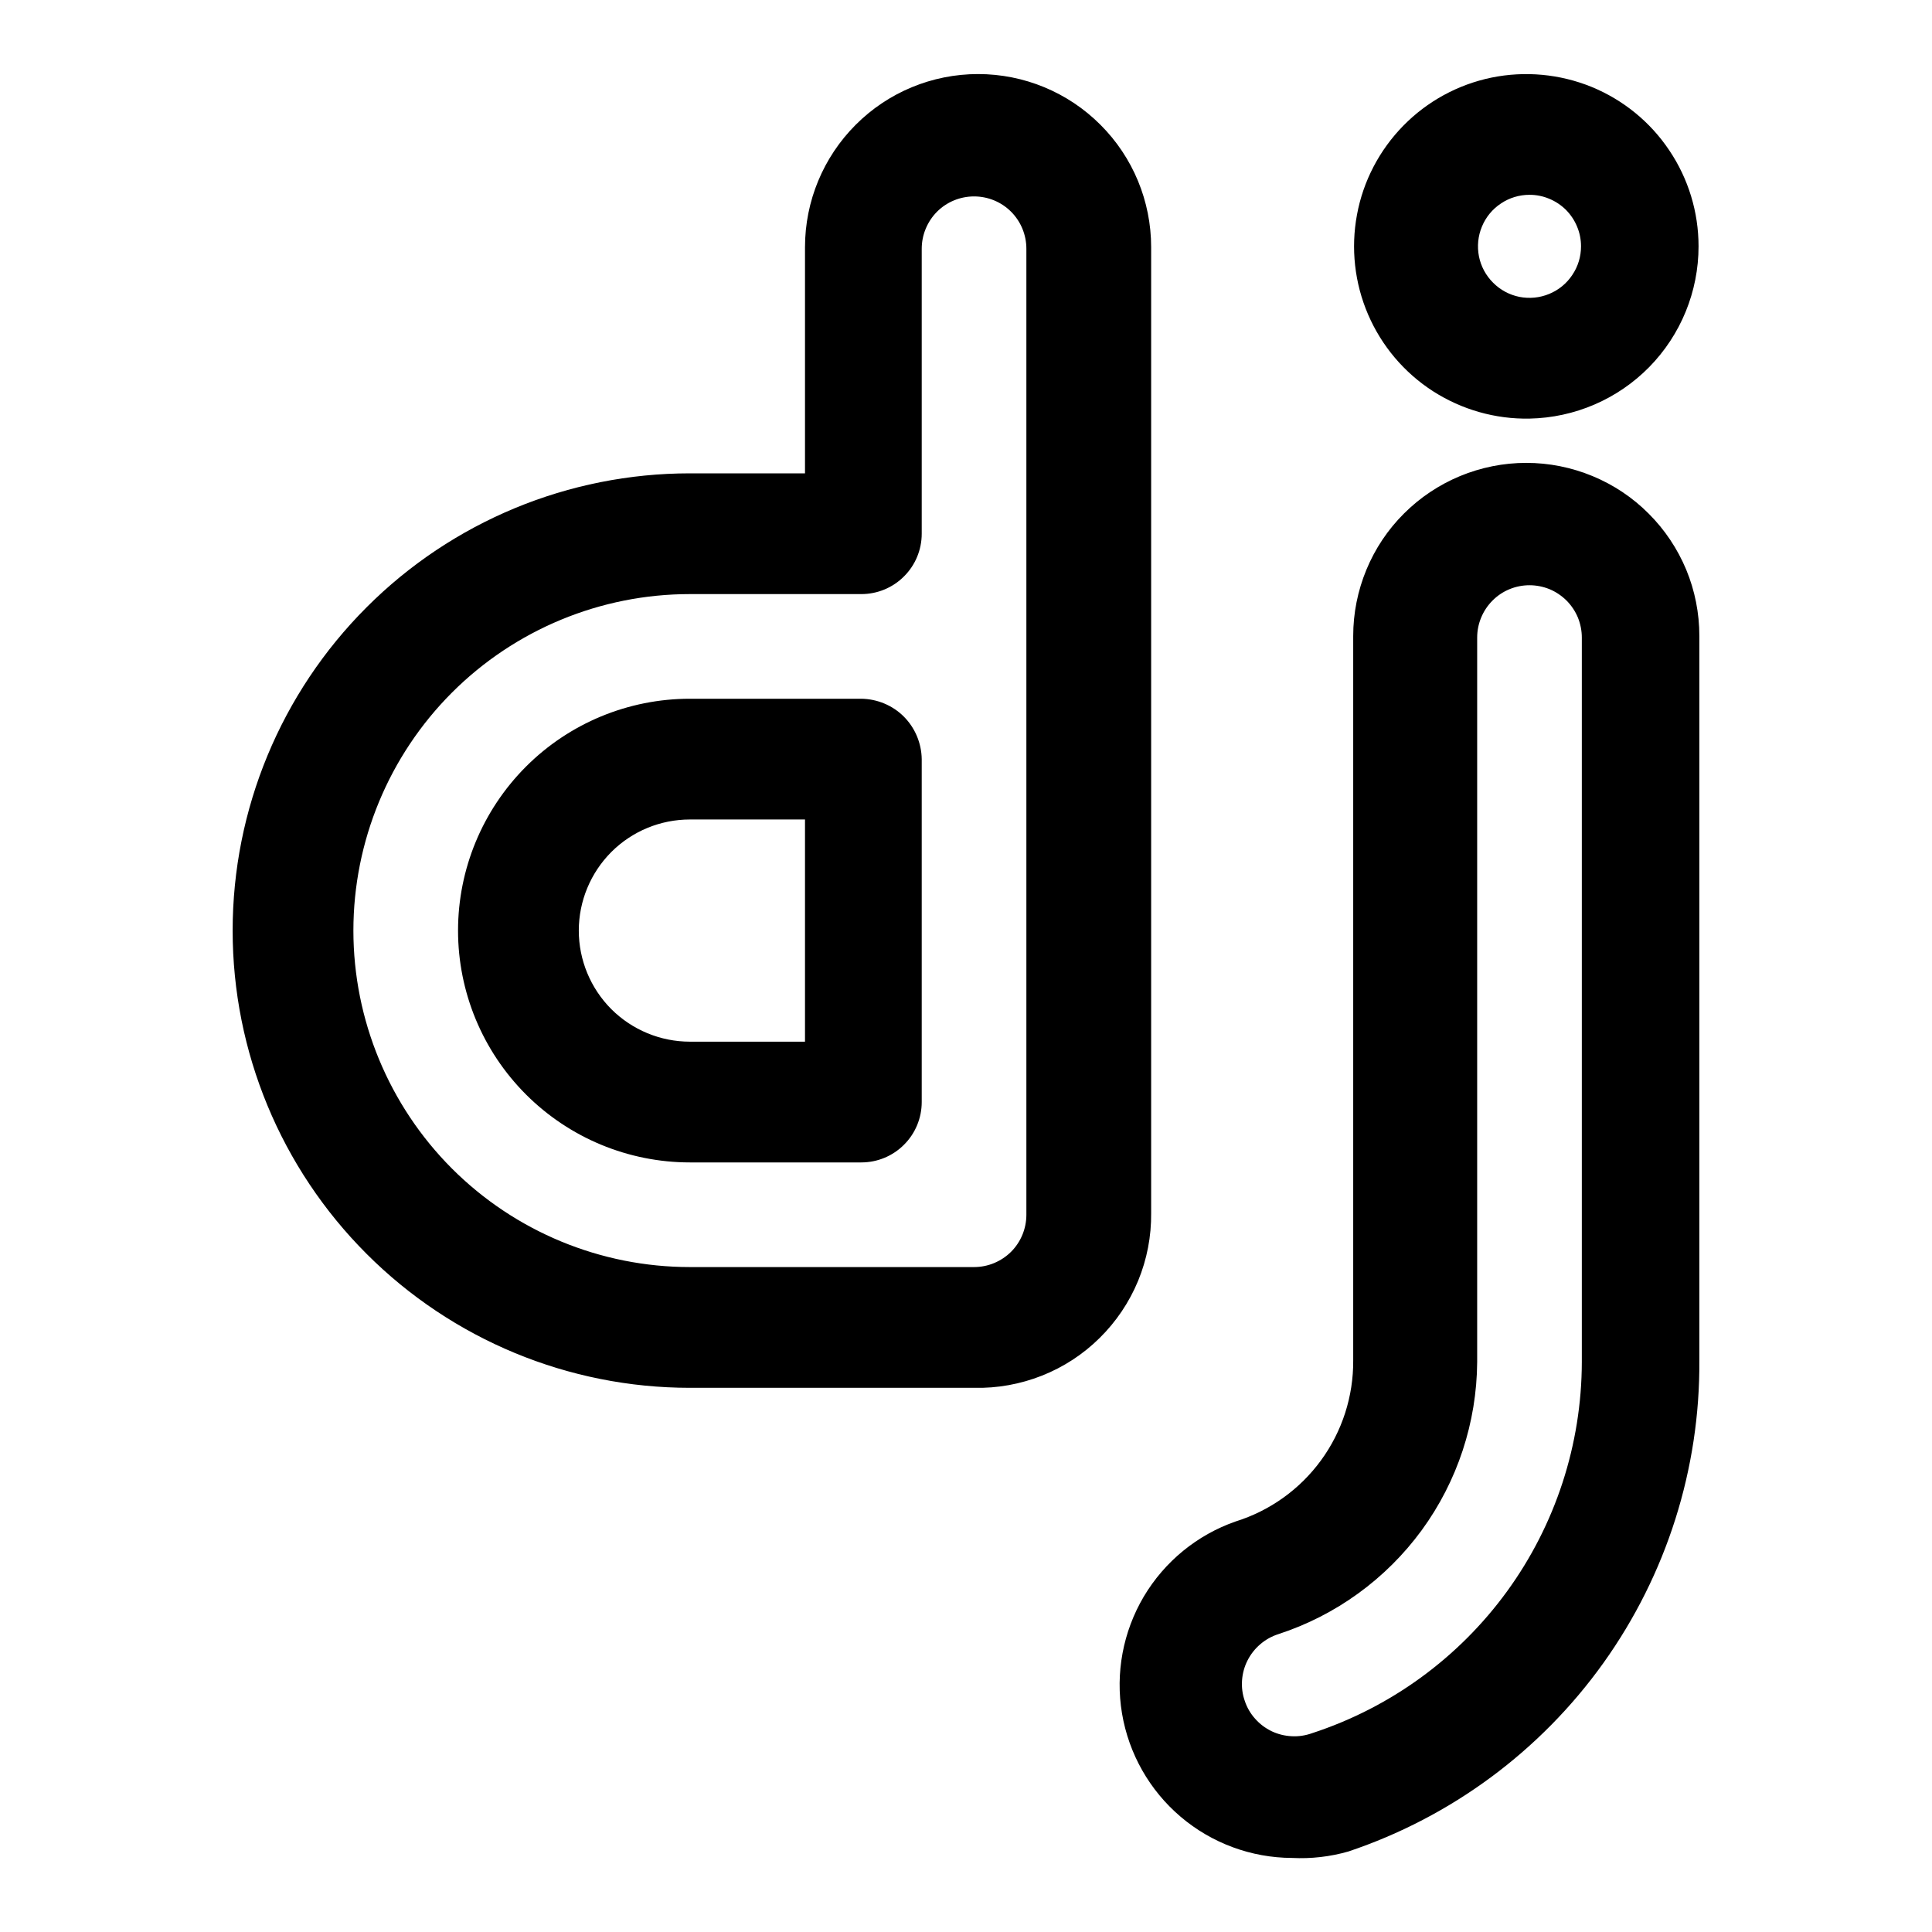 <svg width="24" height="24" viewBox="0 0 24 24" fill="none" xmlns="http://www.w3.org/2000/svg">
<path d="M12.1 17.24H8.57C7.064 17.24 5.619 16.642 4.554 15.576C3.489 14.511 2.89 13.066 2.89 11.56C2.89 10.053 3.489 8.609 4.554 7.544C5.619 6.478 7.064 5.88 8.57 5.88H10V3.07C10 2.5 10.227 1.953 10.63 1.55C11.033 1.146 11.58 0.92 12.15 0.92C12.72 0.92 13.267 1.146 13.67 1.55C14.074 1.953 14.3 2.5 14.3 3.07V15.07C14.303 15.358 14.248 15.644 14.138 15.911C14.028 16.177 13.865 16.419 13.66 16.621C13.455 16.824 13.211 16.983 12.943 17.089C12.675 17.195 12.388 17.247 12.1 17.24ZM8.57 7.38C7.462 7.38 6.398 7.82 5.614 8.604C4.831 9.388 4.39 10.451 4.39 11.56C4.39 12.668 4.831 13.732 5.614 14.516C6.398 15.3 7.462 15.74 8.57 15.74H12.1C12.273 15.74 12.438 15.671 12.56 15.55C12.682 15.428 12.75 15.262 12.75 15.09V3.09C12.75 2.918 12.682 2.752 12.56 2.63C12.438 2.508 12.273 2.44 12.1 2.44C11.928 2.44 11.762 2.508 11.64 2.63C11.519 2.752 11.45 2.918 11.45 3.09V6.63C11.45 6.829 11.371 7.02 11.23 7.16C11.09 7.301 10.899 7.38 10.7 7.38H8.57ZM10.7 14.44H8.57C7.806 14.44 7.074 14.136 6.534 13.596C5.994 13.056 5.69 12.324 5.69 11.56C5.69 10.796 5.994 10.064 6.534 9.523C7.074 8.983 7.806 8.68 8.57 8.68H10.7C10.898 8.683 11.088 8.762 11.228 8.902C11.368 9.043 11.447 9.232 11.45 9.43V13.69C11.45 13.889 11.371 14.08 11.23 14.22C11.09 14.361 10.899 14.44 10.7 14.44ZM8.57 10.18C8.204 10.18 7.853 10.325 7.594 10.584C7.336 10.843 7.19 11.194 7.19 11.56C7.19 11.926 7.336 12.277 7.594 12.536C7.853 12.794 8.204 12.94 8.57 12.94H10V10.18H8.57ZM16.05 23.08C15.543 23.078 15.053 22.897 14.666 22.568C14.28 22.24 14.022 21.785 13.938 21.285C13.854 20.785 13.95 20.271 14.208 19.834C14.467 19.398 14.871 19.067 15.35 18.9C15.776 18.767 16.147 18.501 16.41 18.141C16.673 17.781 16.813 17.346 16.81 16.9V7.9C16.81 7.618 16.866 7.338 16.974 7.077C17.082 6.816 17.24 6.579 17.44 6.38C17.64 6.18 17.877 6.022 18.137 5.914C18.398 5.806 18.678 5.75 18.96 5.75C19.242 5.75 19.522 5.806 19.783 5.914C20.044 6.022 20.281 6.18 20.48 6.38C20.68 6.579 20.838 6.816 20.947 7.077C21.055 7.338 21.11 7.618 21.11 7.9V16.9C21.119 18.246 20.702 19.561 19.919 20.657C19.136 21.752 18.027 22.572 16.75 23C16.523 23.065 16.286 23.092 16.05 23.08ZM19 7.27C18.828 7.27 18.662 7.338 18.541 7.46C18.419 7.582 18.35 7.748 18.35 7.92V16.92C18.345 17.671 18.104 18.402 17.661 19.009C17.217 19.615 16.595 20.067 15.88 20.3C15.798 20.326 15.721 20.369 15.656 20.425C15.59 20.481 15.536 20.55 15.497 20.627C15.458 20.704 15.435 20.788 15.429 20.875C15.423 20.961 15.434 21.047 15.463 21.129C15.49 21.211 15.534 21.287 15.592 21.351C15.649 21.416 15.719 21.468 15.797 21.506C15.875 21.543 15.96 21.564 16.046 21.568C16.133 21.573 16.219 21.559 16.3 21.53C17.273 21.212 18.12 20.595 18.722 19.767C19.323 18.94 19.648 17.943 19.65 16.92V7.92C19.65 7.835 19.633 7.75 19.601 7.671C19.568 7.592 19.52 7.521 19.46 7.46C19.399 7.4 19.328 7.352 19.249 7.319C19.17 7.287 19.085 7.27 19 7.27ZM19 5.2C18.575 5.208 18.158 5.089 17.8 4.859C17.443 4.629 17.163 4.297 16.995 3.907C16.827 3.517 16.779 3.085 16.857 2.667C16.934 2.25 17.135 1.865 17.433 1.561C17.73 1.258 18.111 1.05 18.528 0.964C18.944 0.879 19.376 0.919 19.77 1.079C20.163 1.24 20.5 1.514 20.736 1.867C20.974 2.22 21.1 2.635 21.1 3.06C21.1 3.621 20.88 4.159 20.488 4.559C20.095 4.959 19.561 5.189 19 5.2ZM19 2.42C18.874 2.42 18.75 2.457 18.645 2.528C18.539 2.598 18.457 2.698 18.409 2.815C18.36 2.932 18.348 3.061 18.372 3.185C18.397 3.309 18.458 3.423 18.548 3.512C18.637 3.602 18.751 3.663 18.875 3.688C18.999 3.712 19.128 3.7 19.245 3.651C19.362 3.603 19.462 3.521 19.532 3.415C19.603 3.31 19.64 3.187 19.64 3.06C19.64 2.976 19.624 2.893 19.591 2.815C19.559 2.737 19.512 2.667 19.453 2.607C19.393 2.548 19.323 2.501 19.245 2.469C19.167 2.436 19.084 2.42 19 2.42Z" fill="black"/>
</svg>
